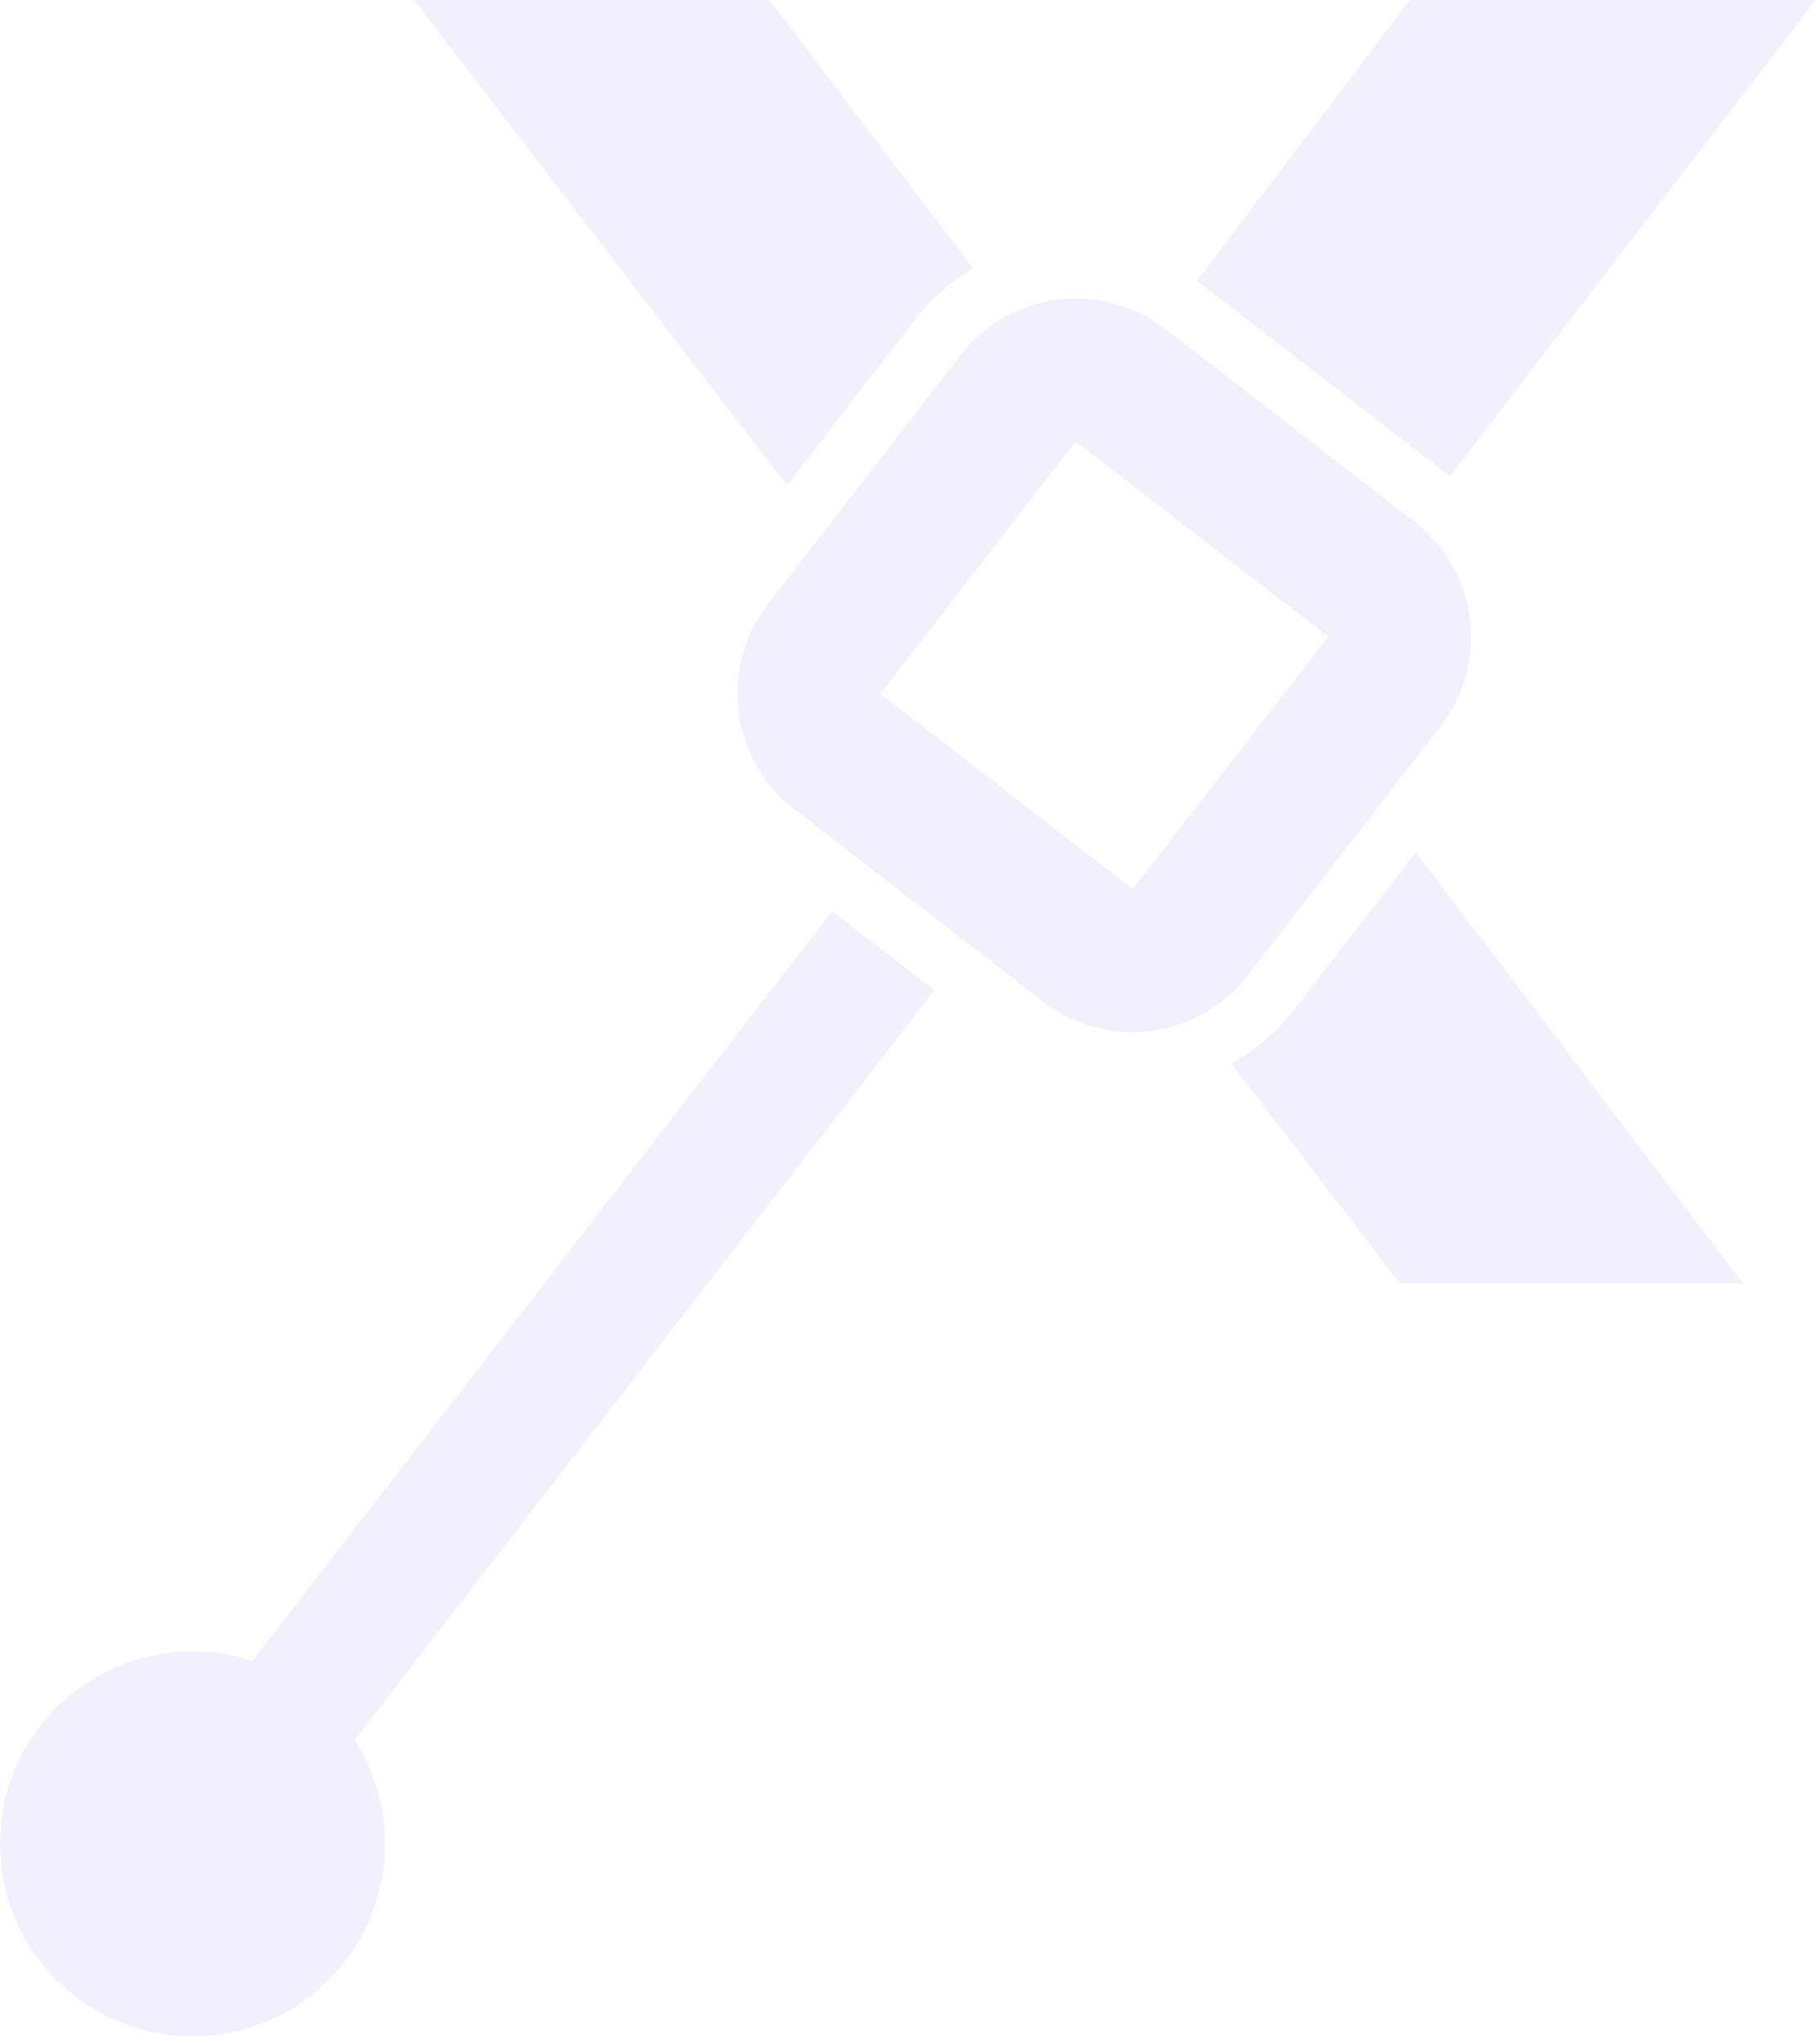 <svg width="199" height="224" viewBox="0 0 199 224" fill="none" xmlns="http://www.w3.org/2000/svg">
<g id="logo shape" opacity="0.08">
<path id="Vector" d="M131.173 30.75L154.493 0.009L198.956 0.009L158.882 52.185C158.882 52.185 158.882 52.185 158.864 52.166L131.164 30.759L131.173 30.75Z" fill="#583CEA"/>
<path id="Vector_2" d="M100.265 35.029L86.224 53.177L45.367 -0.001L84.312 -0.001L106.649 29.447C104.208 30.859 102.014 32.753 100.256 35.029H100.265Z" fill="#583CEA"/>
<path id="Vector_3" d="M141.751 110.735L155.155 93.407L190.949 140.602H153.379L134.922 116.572C137.544 115.124 139.884 113.148 141.742 110.726L141.751 110.735Z" fill="#583CEA"/>
<path id="Vector_4" d="M91.188 99.854L102.388 108.513L38.849 190.674C43.52 197.967 43.374 207.711 37.774 214.959C30.644 224.174 17.405 225.867 8.19 218.738C-1.025 211.608 -2.719 198.368 4.411 189.153C10.02 181.905 19.417 179.31 27.658 182.014L91.197 99.854H91.188Z" fill="#583CEA"/>
<path id="Vector_5" d="M161.071 67.782C161.608 72.026 160.47 76.214 157.847 79.593L136.731 106.901C133.745 110.78 129.01 113.102 124.093 113.102C120.56 113.102 117.09 111.909 114.295 109.751L87.005 88.635C80.039 83.244 78.755 73.2 84.128 66.244L105.271 38.908C108.331 34.966 112.938 32.707 117.91 32.707C121.434 32.707 124.903 33.891 127.68 36.04L154.997 57.174C158.376 59.779 160.534 63.557 161.071 67.792V67.782ZM145.364 69.622L118.055 48.497C118.055 48.497 117.964 48.451 117.91 48.451C117.846 48.451 117.773 48.488 117.728 48.542L96.603 75.85C96.521 75.959 96.539 76.105 96.648 76.178L123.956 97.303C123.956 97.303 124.047 97.349 124.093 97.349C124.165 97.349 124.229 97.321 124.284 97.258L145.409 69.95C145.491 69.85 145.473 69.704 145.373 69.622H145.364Z" fill="#583CEA"/>
</g>
</svg>
